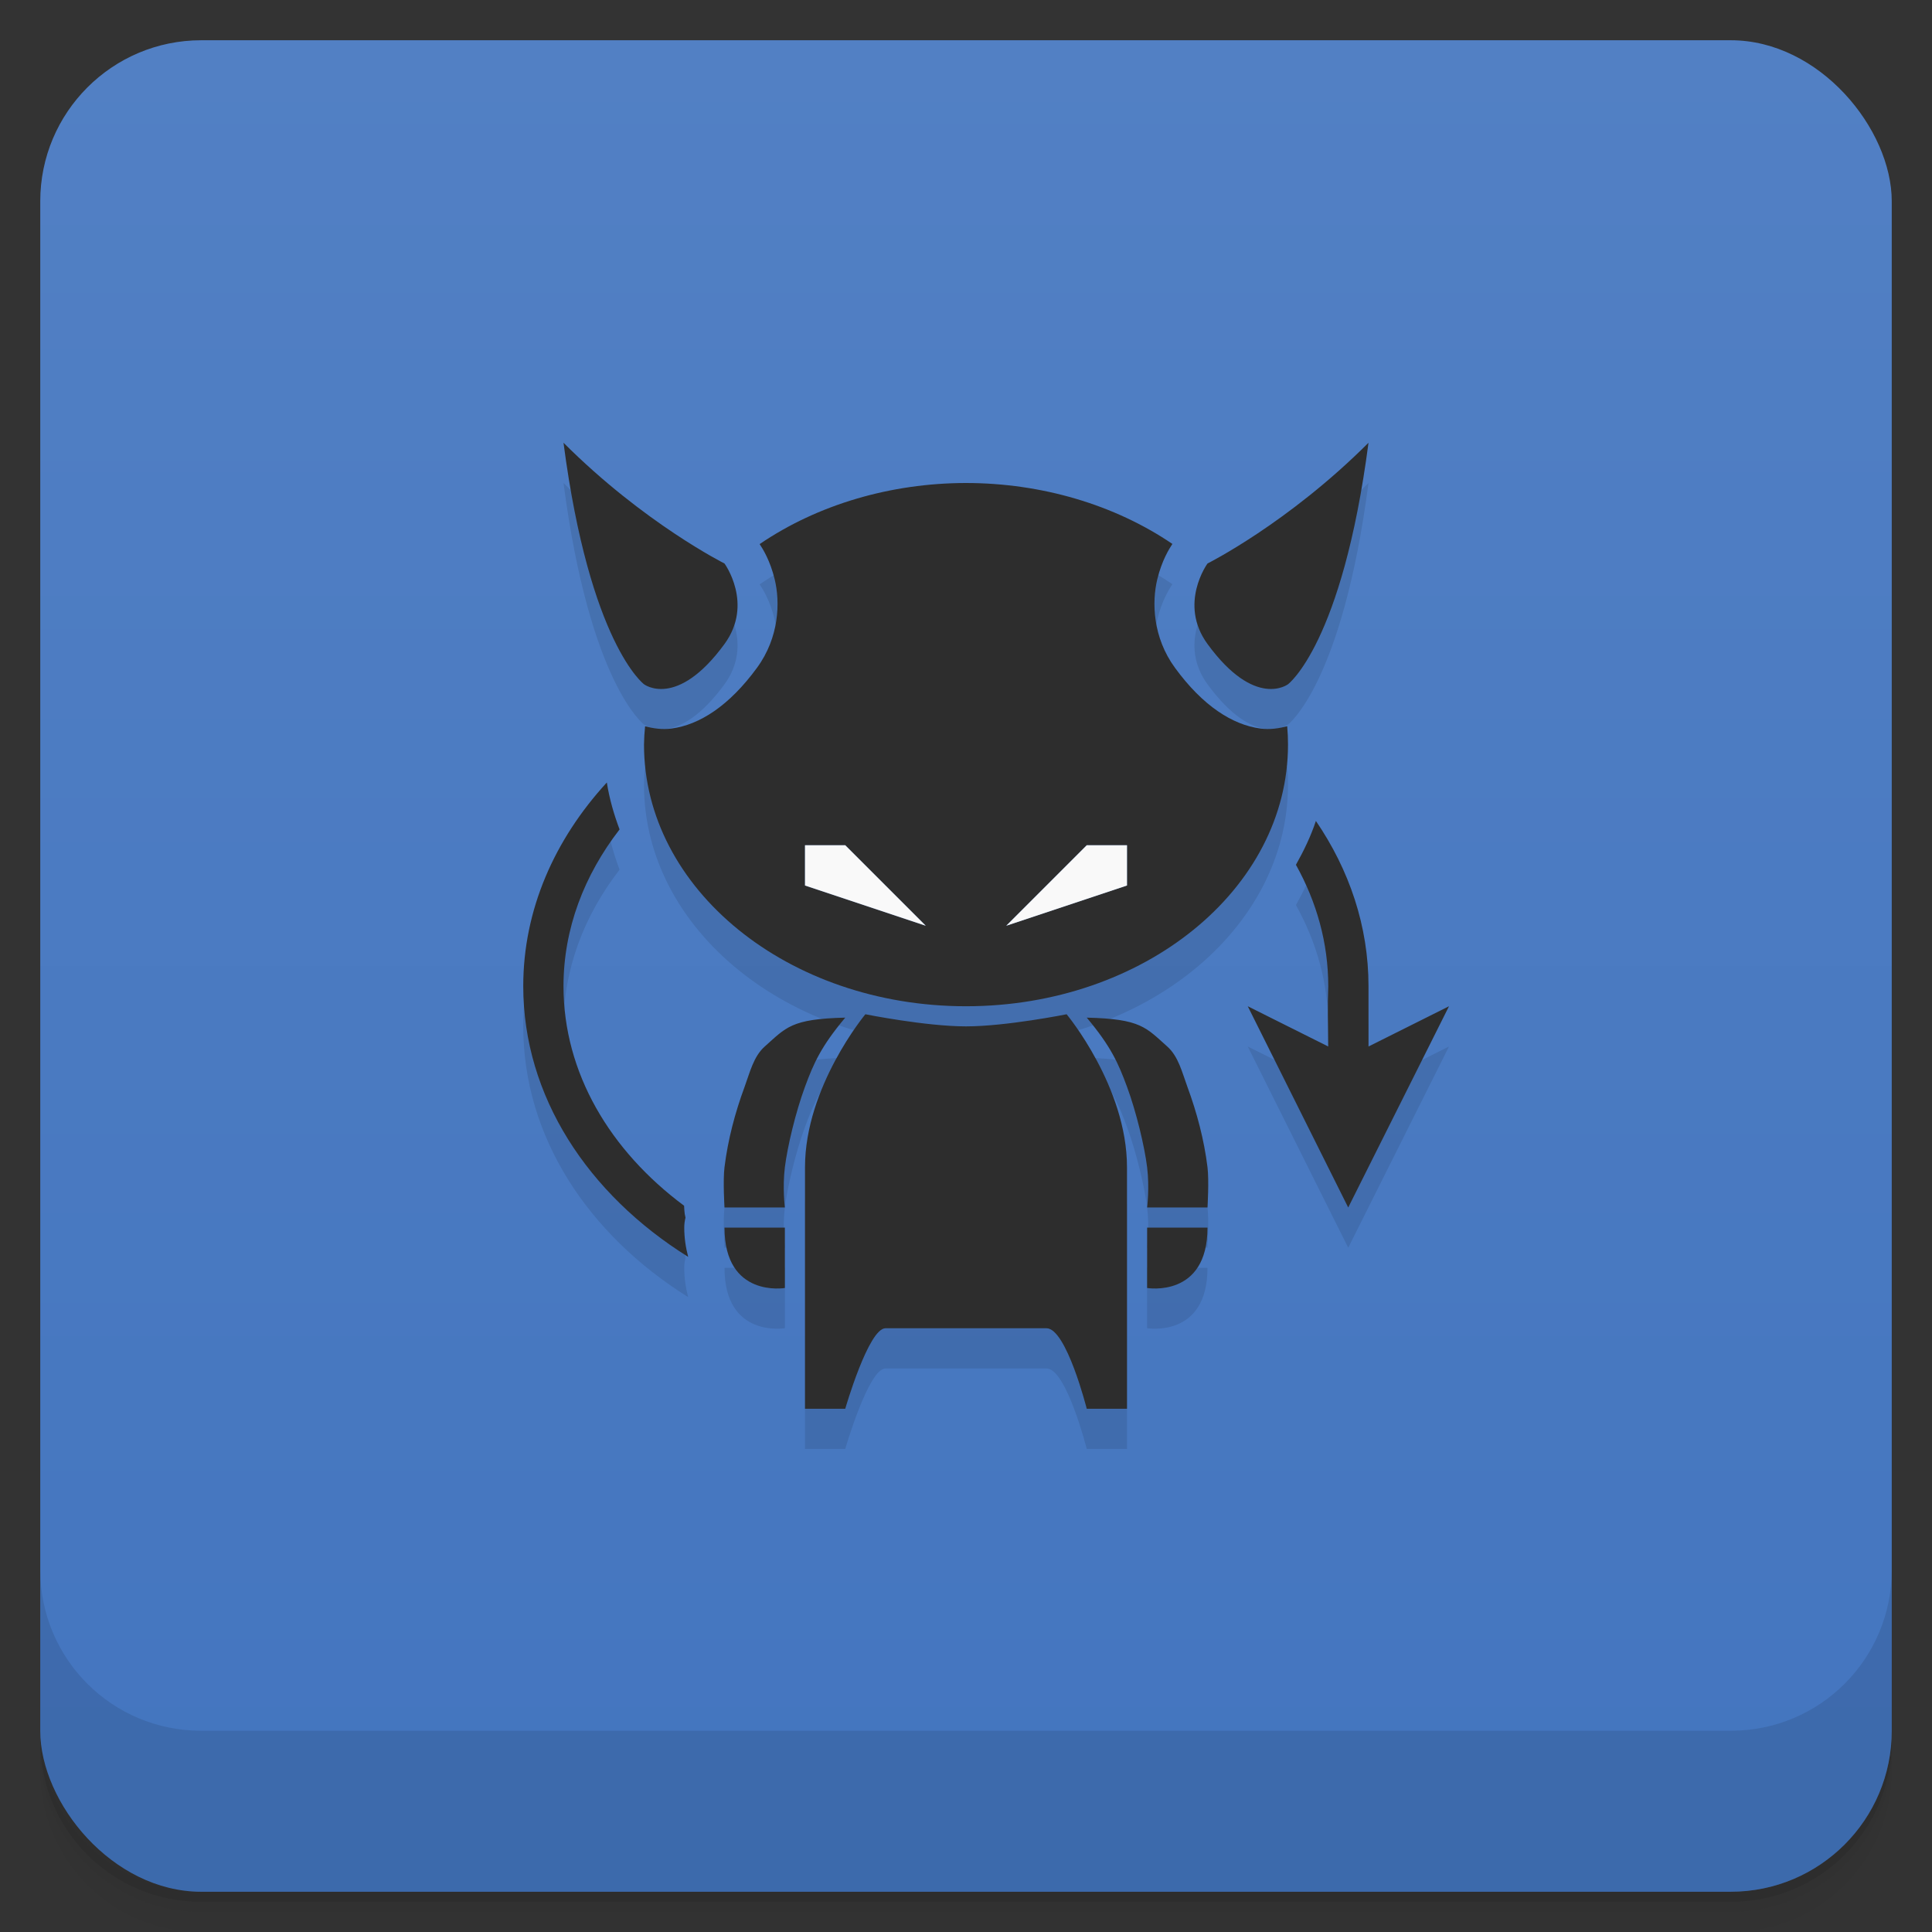 <svg version="1.1" viewBox="0 0 48 48" xmlns="http://www.w3.org/2000/svg">
 <rect x="0" y="0" width="48" height="48" fill="#333333" stroke="none"/>
 <defs>
  <linearGradient id="bg" x2="0" y1="1" y2="47" gradientUnits="userSpaceOnUse">
   <stop style="stop-color:#5280c4" offset="0"/>
   <stop style="stop-color:#4375bf" offset="1"/>
  </linearGradient>
 </defs>
 <path d="m1 43v0.25c0 2.216 1.784 4 4 4h38c2.216 0 4-1.784 4-4v-0.25c0 2.216-1.784 4-4 4h-38c-2.216 0-4-1.784-4-4zm0 0.5v0.5c0 2.216 1.784 4 4 4h38c2.216 0 4-1.784 4-4v-0.5c0 2.216-1.784 4-4 4h-38c-2.216 0-4-1.784-4-4z" style="opacity:.02"/>
 <path d="m1 43.25v0.25c0 2.216 1.784 4 4 4h38c2.216 0 4-1.784 4-4v-0.25c0 2.216-1.784 4-4 4h-38c-2.216 0-4-1.784-4-4z" style="opacity:.05"/>
 <path d="m1 43v0.25c0 2.216 1.784 4 4 4h38c2.216 0 4-1.784 4-4v-0.25c0 2.216-1.784 4-4 4h-38c-2.216 0-4-1.784-4-4z" style="opacity:.1"/>
 <rect x="1" y="1" width="46" height="46" rx="4" style="fill:url(#bg)"/>
 <path d="m1 39v4c0 2.216 1.784 4 4 4h38c2.216 0 4-1.784 4-4v-4c0 2.216-1.784 4-4 4h-38c-2.216 0-4-1.784-4-4z" style="opacity:.1"/>
 <path d="m14 12c0.654 5 2 6 2 6s0.814 0.624 2-1c0.73-1 0-2 0-2s-2-1-4-3zm20 0c-2 2-4 3-4 3s-0.73 1 0 2c1.186 1.624 2 1 2 1s1.346-1 2-6zm-10 1c-1.875 2e-3 -3.69 0.539-5.127 1.518 0.08 0.12 0.261 0.41 0.373 0.871 0.14 0.573 0.115 1.445-0.438 2.201-0.693 0.949-1.431 1.418-2.121 1.51-0.242 0.032-0.462-0.004-0.66-0.055-0.016 0.151-0.025 0.303-0.027 0.455 0 3.59 3.582 6.5 8 6.5s8-2.91 8-6.5c8.9e-5 -0.152-0.006-0.305-0.02-0.457-0.2 0.052-0.422 0.089-0.668 0.057-0.69-0.092-1.428-0.56-2.121-1.51-0.552-0.756-0.577-1.628-0.438-2.201 0.113-0.465 0.297-0.758 0.375-0.875-1.438-0.977-3.254-1.513-5.129-1.514zm-8.924 7.441c-1.298 1.415-2.076 3.161-2.076 5.059 0 2.741 1.609 5.172 4.098 6.727-0.06-0.227-0.098-0.469-0.098-0.727 0-0.084 0.011-0.167 0.031-0.248-0.016-0.063-0.026-0.127-0.029-0.191 0 0-0.004-0.083-0.006-0.105-1.84-1.368-2.996-3.302-2.996-5.455 0-1.428 0.515-2.758 1.393-3.894-0.14-0.374-0.253-0.761-0.316-1.164zm17.617 0.955c-0.126 0.381-0.3 0.74-0.496 1.09 0.514 0.923 0.803 1.941 0.803 3.014-0.019 0.474-0.006 0.994 0 1.5l-2-1 2.496 5 2.504-5-2 1c0.001-0.51 0-1.033 0-1.5 0-1.489-0.476-2.886-1.307-4.104zm-11.193 4.803s-1.5 1.8-1.5 3.8v6h1s0.578-2 1-2h4c0.494 0 1 2 1 2h1v-6c0-2-1.5-3.8-1.5-3.8s-1.5 0.3-2.5 0.3-2.5-0.3-2.5-0.3zm-0.5 0.083c-1.352 0.031-1.47 0.247-2 0.717-0.279 0.247-0.371 0.65-0.5 1-0.238 0.644-0.416 1.318-0.5 2-0.041 0.331 0 1 0 1h1.5s-0.062-0.494 0-1 0.266-1.367 0.5-2c0.218-0.589 0.399-1 1-1.717zm6 0c0.601 0.717 0.782 1.128 1 1.717 0.234 0.633 0.438 1.494 0.5 2 0.062 0.506 0 1 0 1h1.5s0.041-0.669 0-1c-0.084-0.682-0.262-1.355-0.5-2-0.129-0.35-0.221-0.753-0.5-1-0.53-0.47-0.648-0.686-2-0.717zm-9 5.217c0 1.755 1.5 1.5 1.5 1.5v-1.5zm10.5 0v1.5s1.5 0.255 1.5-1.5z" style="opacity:.1"/>
 <path d="m14 11c0.654 5 2 6 2 6s0.814 0.624 2-1c0.73-1 0-2 0-2s-2-1-4-3zm20 0c-2 2-4 3-4 3s-0.73 1 0 2c1.186 1.624 2 1 2 1s1.346-1 2-6zm-10 1c-1.875 2e-3 -3.69 0.539-5.127 1.518 0.08 0.12 0.261 0.41 0.373 0.871 0.14 0.573 0.115 1.445-0.438 2.201-0.693 0.949-1.431 1.418-2.121 1.51-0.242 0.032-0.462-0.004-0.66-0.055-0.016 0.151-0.025 0.303-0.027 0.455 0 3.59 3.582 6.5 8 6.5s8-2.91 8-6.5c8.9e-5 -0.152-0.006-0.305-0.02-0.457-0.2 0.052-0.422 0.089-0.668 0.057-0.69-0.092-1.428-0.56-2.121-1.51-0.552-0.756-0.577-1.628-0.438-2.201 0.113-0.465 0.297-0.758 0.375-0.875-1.438-0.977-3.254-1.513-5.129-1.514zm-8.924 7.441c-1.298 1.415-2.076 3.161-2.076 5.059 0 2.741 1.609 5.172 4.098 6.727-0.06-0.227-0.098-0.469-0.098-0.727 0-0.084 0.011-0.167 0.031-0.248-0.016-0.063-0.026-0.127-0.029-0.191 0 0-0.004-0.083-0.006-0.105-1.84-1.368-2.996-3.302-2.996-5.455 0-1.428 0.515-2.758 1.393-3.894-0.14-0.374-0.253-0.761-0.316-1.164zm17.617 0.955c-0.126 0.381-0.3 0.74-0.496 1.09 0.514 0.923 0.803 1.941 0.803 3.014-0.019 0.474-0.006 0.994 0 1.5l-2-1 2.496 5 2.504-5-2 1c0.001-0.51 0-1.033 0-1.5 0-1.489-0.476-2.886-1.307-4.104zm-12.693 0.604h1l2 2-3-1zm7 0h1v1l-3 1zm-5.5 4.199s-1.5 1.801-1.5 3.801v6h1s0.578-2 1-2h4c0.494 0 1 2 1 2h1v-6c0-2-1.5-3.801-1.5-3.801s-1.5 0.301-2.5 0.301-2.5-0.301-2.5-0.301zm-0.5 0.084c-1.352 0.031-1.47 0.247-2 0.717-0.279 0.247-0.371 0.65-0.5 1-0.238 0.644-0.416 1.318-0.5 2-0.041 0.331 0 1 0 1h1.5s-0.062-0.494 0-1 0.266-1.367 0.5-2c0.218-0.589 0.399-1 1-1.717zm6 0c0.601 0.717 0.782 1.128 1 1.717 0.234 0.633 0.438 1.494 0.5 2 0.062 0.506 0 1 0 1h1.5s0.041-0.669 0-1c-0.084-0.682-0.262-1.355-0.5-2-0.129-0.35-0.221-0.753-0.5-1-0.53-0.47-0.648-0.686-2-0.717zm-9 5.217c0 1.755 1.5 1.5 1.5 1.5v-1.5zm10.5 0v1.5s1.5 0.255 1.5-1.5z" style="fill:#2d2d2d"/>
 <path d="m20 21v1l3 1-2-2zm7 0-2 2 3-1v-1z" style="fill:#f9f9f9"/>
</svg>
